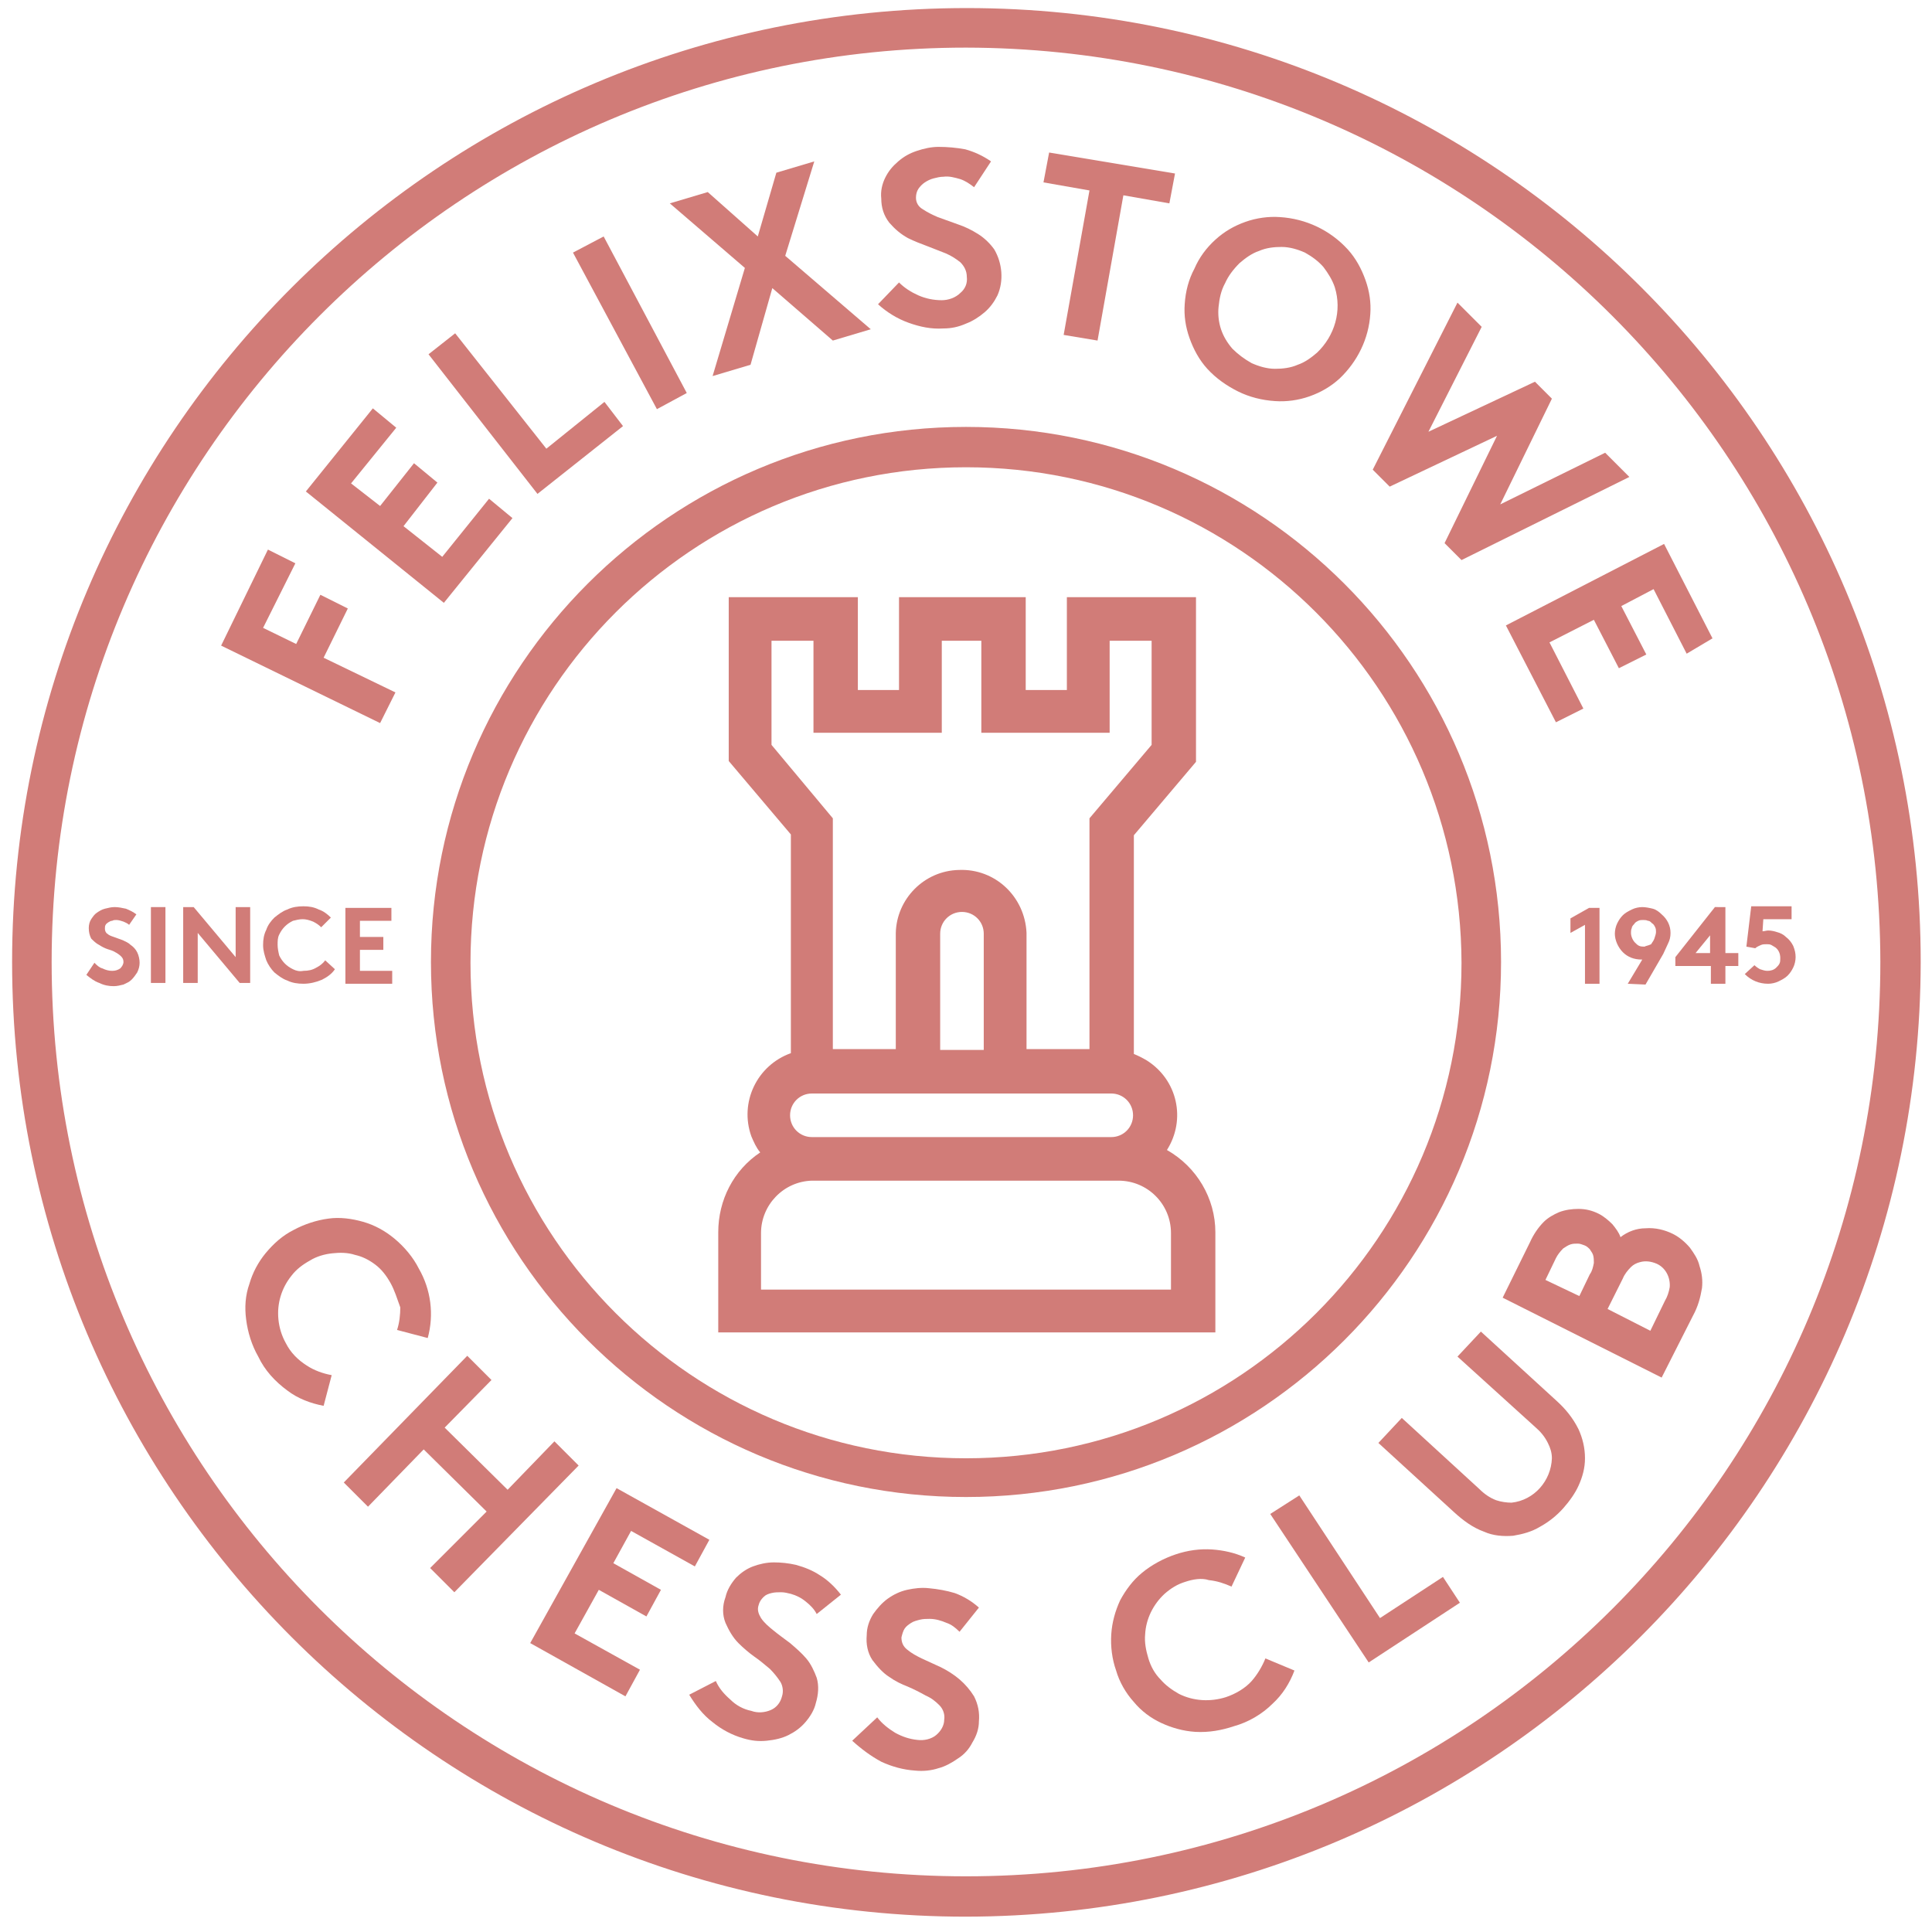 <?xml version="1.0" encoding="utf-8"?>
<!-- Generator: Adobe Illustrator 24.2.3, SVG Export Plug-In . SVG Version: 6.00 Build 0)  -->
<svg version="1.1" id="Layer_1" xmlns="http://www.w3.org/2000/svg" xmlns:xlink="http://www.w3.org/1999/xlink" x="0px" y="0px"
	 viewBox="0 0 239.4 239.4" style="enable-background:new 0 0 239.4 239.4;" xml:space="preserve">
<style type="text/css">
	.st0{fill:#D17C78;}
</style>
<g id="_2">
	<path class="st0" d="M144.6,142.5c2.4-3.8,1.3-8.7-2.5-11.1c-0.5-0.3-1.1-0.6-1.6-0.8v-27.1l7.7-9.1V74h-16v11.5h-5.1V74h-15.7
		v11.5h-5.1V74h-16v20.3l7.7,9.1v27.1c-4.2,1.5-6.4,6.1-4.9,10.3c0.3,0.7,0.6,1.4,1.1,2c-3.3,2.2-5.2,5.9-5.2,9.9v12.4h61.6v-12.4
		C150.6,148.5,148.3,144.6,144.6,142.5z M95.6,92.3V79.4h5.2v11.4h15.9V79.4h4.9v11.4h15.9V79.4h5.2v12.9l-7.7,9.1v28.6h-7.8v-14.4
		c-0.2-4.5-3.9-8-8.4-7.8c-4.3,0.1-7.7,3.6-7.8,7.8v14.4h-7.8v-28.6L95.6,92.3z M137.7,135.5c1.5,0,2.7,1.2,2.7,2.7
		c0,1.5-1.2,2.7-2.7,2.7h-37.1c-1.5,0-2.7-1.2-2.7-2.7c0-1.5,1.2-2.7,2.7-2.7H137.7z M116.5,130.1v-14.4c0-1.5,1.2-2.7,2.7-2.7
		s2.7,1.2,2.7,2.7v14.4H116.5z M145.1,159.8H94.3v-7c0-3.5,2.8-6.4,6.3-6.5h38c3.6,0,6.5,2.9,6.5,6.5L145.1,159.8z"/>
	<path class="st0" d="M48.4,159c-0.5-0.9-1.1-1.7-1.9-2.3c-0.8-0.6-1.6-1-2.5-1.2c-0.9-0.3-1.9-0.3-2.8-0.2c-1,0.1-2,0.4-2.8,0.9
		c-0.9,0.5-1.7,1.1-2.3,1.9c-1.2,1.5-1.8,3.4-1.6,5.4c0.1,1,0.4,2,0.9,2.9c0.6,1.2,1.5,2.1,2.6,2.8c0.9,0.6,2,1,3.1,1.2l-1,3.8
		c-1.6-0.3-3.2-0.9-4.5-1.9c-1.5-1.1-2.8-2.5-3.6-4.2c-0.8-1.4-1.3-3-1.5-4.6c-0.2-1.5-0.1-3,0.4-4.4c0.4-1.4,1.1-2.7,2-3.8
		c1-1.2,2.1-2.2,3.5-2.9c1.3-0.7,2.8-1.2,4.3-1.4c1.4-0.2,2.9,0,4.3,0.4c1.4,0.4,2.7,1.1,3.9,2.1c1.2,1,2.3,2.3,3,3.7
		c1.5,2.6,1.9,5.7,1.1,8.6l-3.8-1c0.3-0.9,0.4-1.9,0.4-2.8C49.2,160.9,48.9,159.9,48.4,159z"/>
	<path class="st0" d="M60.3,187.3l-7.8-7.7l-6.9,7.1l-3-3L57.9,168l3,3l-5.8,5.9l7.8,7.7l5.8-6l3,3l-15.4,15.7l-3-3L60.3,187.3z"/>
	<path class="st0" d="M78.2,189.7l-2.2,4l5.9,3.3l-1.8,3.3l-5.9-3.3l-3,5.4l8.1,4.5l-1.8,3.3l-11.8-6.6l10.7-19.2l11.5,6.4l-1.8,3.3
		L78.2,189.7z"/>
	<path class="st0" d="M88.7,208.3c0.4,0.9,1,1.6,1.8,2.3c0.7,0.7,1.6,1.2,2.6,1.4c0.8,0.3,1.7,0.2,2.4-0.1c0.7-0.3,1.2-0.9,1.4-1.7
		c0.2-0.6,0.1-1.3-0.2-1.8c-0.4-0.6-0.8-1.1-1.3-1.6c-0.6-0.5-1.3-1.1-1.9-1.5c-0.7-0.5-1.4-1.1-2-1.7c-0.7-0.7-1.2-1.6-1.6-2.5
		c-0.4-1-0.4-2.1,0-3.2c0.2-0.9,0.7-1.7,1.3-2.4c0.6-0.6,1.3-1.1,2.1-1.4c0.8-0.3,1.7-0.5,2.6-0.5c0.9,0,1.8,0.1,2.7,0.3
		c1.1,0.3,2.1,0.7,3,1.3c1,0.6,1.9,1.5,2.6,2.4l-3,2.4c-0.3-0.6-0.8-1.1-1.3-1.5c-0.6-0.5-1.2-0.8-1.9-1c-0.4-0.1-0.8-0.2-1.2-0.2
		c-0.4,0-0.8,0-1.2,0.1c-0.4,0.1-0.7,0.2-1,0.5c-0.3,0.3-0.5,0.6-0.6,1c-0.2,0.6,0,1.1,0.3,1.6c0.4,0.6,1,1.1,1.5,1.5
		c0.6,0.5,1.3,1,2.1,1.6c0.7,0.6,1.4,1.2,2,1.9c0.6,0.7,1,1.6,1.3,2.4c0.3,1,0.2,2.1-0.1,3.1c-0.2,0.9-0.7,1.7-1.3,2.4
		c-0.6,0.7-1.3,1.2-2.1,1.6c-0.8,0.4-1.7,0.6-2.7,0.7c-1,0.1-1.9,0-2.9-0.3c-1.4-0.4-2.7-1.1-3.8-2c-1.2-0.9-2.1-2.1-2.9-3.4
		L88.7,208.3z"/>
	<path class="st0" d="M108.7,212.8c0.6,0.8,1.4,1.4,2.2,1.9c0.9,0.5,1.8,0.8,2.8,0.9c0.8,0.1,1.7-0.1,2.3-0.6c0.6-0.5,1-1.2,1-1.9
		c0.1-0.6-0.1-1.3-0.6-1.8c-0.5-0.5-1-0.9-1.7-1.2c-0.7-0.4-1.5-0.8-2.2-1.1c-0.8-0.3-1.6-0.7-2.3-1.2c-0.8-0.5-1.5-1.3-2.1-2.1
		c-0.6-0.9-0.8-2-0.7-3.1c0-0.9,0.3-1.8,0.8-2.6c0.5-0.7,1.1-1.4,1.8-1.9c0.7-0.5,1.5-0.9,2.4-1.1c0.9-0.2,1.8-0.3,2.7-0.2
		c1.1,0.1,2.2,0.3,3.2,0.6c1.1,0.4,2.1,1,3,1.8l-2.4,3c-0.5-0.5-1-0.9-1.6-1.1c-0.7-0.3-1.4-0.5-2.1-0.5c-0.4,0-0.8,0-1.2,0.1
		c-0.4,0.1-0.8,0.2-1.1,0.4c-0.3,0.2-0.6,0.4-0.8,0.7c-0.2,0.3-0.3,0.7-0.4,1.1c0,0.6,0.2,1.1,0.7,1.5c0.6,0.5,1.2,0.8,1.8,1.1
		l2.4,1.1c0.8,0.4,1.6,0.9,2.3,1.5c0.7,0.6,1.3,1.3,1.8,2.1c0.5,1,0.7,2,0.6,3.1c0,0.9-0.3,1.8-0.8,2.6c-0.4,0.8-1,1.5-1.8,2
		c-0.7,0.5-1.6,1-2.4,1.2c-0.9,0.3-1.9,0.4-2.9,0.3c-1.5-0.1-2.9-0.5-4.2-1.1c-1.3-0.7-2.5-1.6-3.6-2.6L108.7,212.8z"/>
	<path class="st0" d="M146.9,196c-1,0.3-1.8,0.8-2.6,1.5c-1.4,1.3-2.3,3.1-2.4,5c-0.1,1,0.1,2,0.4,3c0.3,1,0.8,1.9,1.5,2.6
		c0.6,0.7,1.4,1.3,2.3,1.8c1.8,0.9,3.9,1,5.8,0.4c1.2-0.4,2.4-1.1,3.2-2c0.7-0.8,1.3-1.8,1.7-2.8l3.6,1.5c-0.6,1.6-1.5,3-2.7,4.1
		c-1.3,1.3-3,2.3-4.8,2.8c-1.5,0.5-3.1,0.8-4.8,0.7c-1.5-0.1-2.9-0.5-4.2-1.1c-1.3-0.6-2.5-1.5-3.4-2.6c-1-1.1-1.8-2.5-2.2-3.9
		c-0.5-1.4-0.7-3-0.6-4.5c0.1-1.5,0.5-2.9,1.1-4.2c0.7-1.3,1.6-2.5,2.7-3.4c1.2-1,2.7-1.8,4.2-2.3c1.5-0.5,3-0.7,4.5-0.6
		c1.4,0.1,2.8,0.4,4.1,1l-1.7,3.6c-0.9-0.4-1.8-0.7-2.8-0.8C148.9,195.5,147.8,195.7,146.9,196z"/>
	<path class="st0" d="M157.4,187.6l3.6-2.3l10,15.2l7.8-5.1l2.1,3.2l-11.3,7.4L157.4,187.6z"/>
	<path class="st0" d="M193.7,186.9c-0.8,0.9-1.8,1.7-2.9,2.3c-1,0.6-2.1,0.9-3.3,1.1c-1.2,0.1-2.5,0-3.6-0.5
		c-1.4-0.5-2.6-1.4-3.7-2.4l-9.4-8.6l2.9-3.1l9.6,8.8c0.6,0.6,1.3,1.1,2.1,1.4c0.6,0.2,1.3,0.3,1.9,0.3c2.8-0.3,4.9-2.7,5-5.5
		c0-0.7-0.2-1.3-0.5-1.9c-0.4-0.8-0.9-1.4-1.6-2l-9.6-8.7l2.9-3.1l9.4,8.6c1.1,1,2,2.1,2.7,3.5c0.5,1.1,0.8,2.3,0.8,3.6
		c0,1.2-0.3,2.3-0.8,3.4C195.2,185,194.5,186,193.7,186.9z"/>
	<path class="st0" d="M189.6,153.9c0.4-0.9,1-1.8,1.7-2.5c0.5-0.5,1.2-0.9,1.9-1.2c0.8-0.3,1.6-0.4,2.4-0.4c0.9,0,1.7,0.2,2.5,0.6
		c0.6,0.3,1.2,0.8,1.7,1.3c0.4,0.5,0.8,1,1,1.6c0.9-0.7,2-1.1,3.1-1.1c1.2-0.1,2.4,0.2,3.4,0.7c0.8,0.4,1.5,1,2.1,1.7
		c0.5,0.7,1,1.4,1.2,2.3c0.3,0.9,0.4,1.8,0.3,2.7c-0.2,1.2-0.5,2.3-1.1,3.4l-3.9,7.7l-19.7-9.9L189.6,153.9z M195.7,160.6l1.3-2.7
		c0.3-0.4,0.4-0.9,0.5-1.4c0-0.3,0-0.7-0.1-1c-0.1-0.3-0.3-0.5-0.4-0.7c-0.2-0.2-0.4-0.4-0.7-0.5c-0.3-0.1-0.5-0.2-0.8-0.2
		c-0.3,0-0.6,0-0.9,0.1c-0.3,0.1-0.6,0.3-0.9,0.5c-0.4,0.4-0.7,0.8-0.9,1.2l-1.3,2.7L195.7,160.6z M206.3,161.2
		c0.3-0.5,0.5-1.1,0.6-1.7c0.1-1.2-0.5-2.4-1.6-2.9c-0.7-0.3-1.4-0.4-2.1-0.2c-0.4,0.1-0.8,0.3-1.1,0.6c-0.4,0.4-0.8,0.9-1,1.4
		l-1.9,3.8l5.3,2.7L206.3,161.2z"/>
	<path class="st0" d="M32.6,77.8l4.1,2l3-6.1l3.4,1.7l-3,6.1l8.9,4.3l-1.9,3.8L27.4,80l5.8-11.9l3.4,1.7L32.6,77.8z"/>
	<path class="st0" d="M43.5,59.9l3.6,2.8l4.2-5.3l2.9,2.4L50,65.2l4.8,3.8l5.8-7.2l2.9,2.4l-8.5,10.5L37.9,60.9l8.3-10.3l2.9,2.4
		L43.5,59.9z"/>
	<path class="st0" d="M53.1,43.9l3.3-2.6l11.3,14.3l7.2-5.8l2.3,3l-10.6,8.4L53.1,43.9z"/>
	<path class="st0" d="M71,31.3l3.8-2l10.3,19.4l-3.7,2L71,31.3z"/>
	<path class="st0" d="M97.3,31.7l10.6,9.1l-4.7,1.4l-7.5-6.5L93,45.2l-4.7,1.4l4-13.4l-9.3-8l4.7-1.4l6.2,5.5l2.3-7.9l4.7-1.4
		L97.3,31.7z"/>
	<path class="st0" d="M111.4,35c0.7,0.7,1.5,1.2,2.4,1.6c0.9,0.4,1.9,0.6,2.9,0.6c0.8,0,1.7-0.3,2.3-0.9c0.6-0.5,0.9-1.2,0.8-2
		c0-0.7-0.3-1.3-0.8-1.8c-0.5-0.4-1.1-0.8-1.8-1.1c-0.8-0.3-1.5-0.6-2.3-0.9c-0.8-0.3-1.6-0.6-2.4-1c-0.9-0.5-1.6-1.1-2.3-1.9
		c-0.7-0.9-1-1.9-1-3c-0.1-0.9,0.1-1.8,0.5-2.6c0.4-0.8,0.9-1.4,1.6-2c0.7-0.6,1.4-1,2.3-1.3c0.9-0.3,1.8-0.5,2.7-0.5
		c1.1,0,2.2,0.1,3.3,0.3c1.1,0.3,2.2,0.8,3.2,1.5l-2.1,3.2c-0.5-0.4-1.1-0.8-1.7-1c-0.7-0.2-1.4-0.4-2.1-0.3c-0.4,0-0.8,0.1-1.2,0.2
		c-0.4,0.1-0.8,0.3-1.1,0.5c-0.3,0.2-0.6,0.5-0.8,0.8c-0.2,0.3-0.3,0.7-0.3,1.1c0,0.6,0.3,1.1,0.8,1.4c0.6,0.4,1.2,0.7,1.9,1
		l2.5,0.9c0.9,0.3,1.7,0.7,2.5,1.2c0.8,0.5,1.5,1.2,2,1.9c1,1.7,1.2,3.9,0.4,5.7c-0.4,0.8-0.9,1.5-1.6,2.1c-0.7,0.6-1.5,1.1-2.3,1.4
		c-0.9,0.4-1.8,0.6-2.8,0.6c-1.5,0.1-2.9-0.2-4.3-0.7c-1.4-0.5-2.7-1.3-3.8-2.3L111.4,35z"/>
	<path class="st0" d="M145.6,21.5l-0.7,3.7l-5.7-1L136,42.2l-4.2-0.7l3.2-17.9l-5.7-1l0.7-3.7L145.6,21.5z"/>
	<path class="st0" d="M148,33.3c0.6-1.4,1.5-2.6,2.6-3.6c1.1-1,2.3-1.7,3.7-2.2c1.4-0.5,2.9-0.7,4.3-0.6c3.2,0.2,6.2,1.6,8.4,4
		c1,1.1,1.7,2.4,2.2,3.8c0.5,1.4,0.7,2.8,0.6,4.2c-0.2,3.1-1.6,5.9-3.8,8c-1.1,1-2.3,1.7-3.7,2.2c-1.4,0.5-2.9,0.7-4.3,0.6
		c-1.6-0.1-3.2-0.5-4.6-1.2c-1.4-0.7-2.7-1.6-3.8-2.8c-1-1.1-1.7-2.4-2.2-3.8c-0.5-1.4-0.7-2.8-0.6-4.2
		C146.9,36.1,147.3,34.6,148,33.3z M151.8,35.1c-0.5,0.9-0.7,1.9-0.8,2.9c-0.1,0.9,0,1.9,0.3,2.8c0.3,0.9,0.8,1.7,1.4,2.4
		c0.7,0.7,1.5,1.3,2.4,1.8c0.9,0.4,1.9,0.7,2.9,0.7c0.9,0,1.9-0.1,2.8-0.5c0.9-0.3,1.7-0.9,2.4-1.5c2.2-2.1,3.1-5.2,2.2-8.1
		c-0.3-0.9-0.8-1.7-1.4-2.5c-0.6-0.7-1.4-1.3-2.3-1.8c-0.9-0.4-1.9-0.7-2.9-0.7c-0.9,0-1.9,0.1-2.8,0.5c-0.9,0.3-1.7,0.9-2.4,1.5
		C152.8,33.4,152.2,34.2,151.8,35.1L151.8,35.1z"/>
	<path class="st0" d="M180.6,37.5l3,3L177,53.5l13.2-6.2l2.1,2.1l-6.4,13.1l13-6.4l3,3l-20.8,10.3l-2.1-2.1l6.5-13.3l-13.3,6.3
		l-2.1-2.1L180.6,37.5z"/>
	<path class="st0" d="M204.9,73l-4,2.1l3.1,6l-3.4,1.7l-3.1-6l-5.5,2.8l4.2,8.2l-3.4,1.7l-6.2-12l19.6-10.1l6,11.7L209,81L204.9,73z
		"/>
	<path class="st0" d="M11.7,119.3c0.3,0.3,0.6,0.6,1,0.7c0.4,0.2,0.8,0.3,1.2,0.3c0.4,0,0.7-0.1,1-0.3c0.2-0.2,0.4-0.5,0.4-0.8
		c0-0.3-0.1-0.5-0.3-0.7c-0.2-0.2-0.5-0.4-0.7-0.5c-0.3-0.2-0.7-0.3-1-0.4c-0.3-0.1-0.7-0.3-1-0.5c-0.4-0.2-0.7-0.5-1-0.8
		c-0.2-0.4-0.3-0.8-0.3-1.3c0-0.4,0.1-0.8,0.3-1.1c0.2-0.3,0.4-0.6,0.7-0.8c0.3-0.2,0.6-0.4,1-0.5c0.4-0.1,0.8-0.2,1.2-0.2
		c0.5,0,0.9,0.1,1.4,0.2c0.5,0.2,0.9,0.4,1.3,0.7l-0.9,1.3c-0.2-0.2-0.5-0.3-0.7-0.4c-0.3-0.1-0.6-0.2-0.9-0.2c-0.2,0-0.3,0-0.5,0.1
		c-0.2,0-0.3,0.1-0.5,0.2c-0.1,0.1-0.3,0.2-0.3,0.3c-0.1,0.1-0.1,0.3-0.1,0.5c0,0.2,0.1,0.5,0.3,0.6c0.2,0.2,0.5,0.3,0.8,0.4
		l1.1,0.4c0.4,0.2,0.7,0.3,1,0.6c0.3,0.2,0.6,0.5,0.8,0.9c0.2,0.4,0.3,0.9,0.3,1.3c0,0.4-0.1,0.8-0.3,1.2c-0.2,0.3-0.4,0.6-0.7,0.9
		c-0.3,0.3-0.6,0.4-1,0.6c-0.4,0.1-0.8,0.2-1.2,0.2c-0.6,0-1.2-0.1-1.8-0.4c-0.6-0.2-1.1-0.6-1.6-1L11.7,119.3z"/>
	<path class="st0" d="M18.7,112.4h1.8v9.4h-1.8V112.4z"/>
	<path class="st0" d="M22.7,112.4H24l5.2,6.2v-6.2H31v9.4h-1.3l-5.2-6.2v6.2h-1.8V112.4z"/>
	<path class="st0" d="M37.5,113.9c-0.4,0-0.8,0.1-1.2,0.2c-0.4,0.2-0.7,0.4-1,0.7c-0.3,0.3-0.5,0.6-0.7,1c-0.2,0.4-0.2,0.8-0.2,1.3
		c0,0.4,0.1,0.9,0.2,1.3c0.2,0.4,0.4,0.7,0.7,1c0.3,0.3,0.6,0.5,1,0.7c0.4,0.2,0.8,0.3,1.3,0.2c0.6,0,1.1-0.1,1.6-0.4
		c0.4-0.2,0.8-0.5,1.1-0.9l1.2,1.1c-0.4,0.6-1,1-1.6,1.3c-0.7,0.3-1.5,0.5-2.3,0.5c-0.7,0-1.4-0.1-2-0.4c-0.6-0.2-1.1-0.6-1.6-1
		c-0.4-0.4-0.8-1-1-1.5c-0.2-0.6-0.4-1.2-0.4-1.9c0-0.7,0.1-1.3,0.4-1.9c0.2-0.6,0.6-1.1,1-1.5c0.5-0.4,1-0.8,1.6-1
		c0.6-0.3,1.3-0.4,2-0.4c0.7,0,1.3,0.1,1.9,0.4c0.6,0.2,1.1,0.6,1.5,1l-1.2,1.2c-0.3-0.3-0.6-0.5-1-0.7
		C38.3,114,37.9,113.9,37.5,113.9z"/>
	<path class="st0" d="M44.6,114.1v2h2.9v1.6h-2.9v2.6h4v1.6h-5.8v-9.4h5.7v1.6L44.6,114.1z"/>
	<path class="st0" d="M194.6,113.8l2.3-1.3h1.3v9.4h-1.8v-7.3l-1.8,1V113.8z"/>
	<path class="st0" d="M201.7,121.9l1.8-3h-0.1c-0.9,0-1.7-0.3-2.3-0.9c-0.6-0.6-1-1.5-1-2.3c0-0.4,0.1-0.9,0.3-1.3
		c0.2-0.4,0.4-0.7,0.7-1c0.3-0.3,0.7-0.5,1.1-0.7c0.4-0.2,0.9-0.3,1.3-0.3c0.4,0,0.9,0.1,1.3,0.2c0.4,0.1,0.8,0.4,1.1,0.7
		c0.7,0.6,1.1,1.4,1.1,2.3c0,0.5-0.1,0.9-0.3,1.3c-0.2,0.4-0.4,0.9-0.6,1.3l-2.2,3.8L201.7,121.9z M204.6,117
		c0.1-0.2,0.3-0.4,0.4-0.7c0.1-0.3,0.2-0.6,0.2-0.8c0-0.2,0-0.4-0.1-0.6c-0.1-0.2-0.2-0.4-0.4-0.5c-0.2-0.2-0.3-0.3-0.5-0.3
		c-0.2-0.1-0.4-0.1-0.6-0.1c-0.2,0-0.4,0-0.6,0.1c-0.2,0.1-0.4,0.2-0.5,0.4c-0.1,0.1-0.3,0.3-0.3,0.5c-0.1,0.2-0.1,0.4-0.1,0.6
		c0,0.4,0.2,0.9,0.5,1.2c0.2,0.2,0.3,0.3,0.5,0.4c0.2,0.1,0.5,0.1,0.7,0.1C203.9,117.2,204.2,117.2,204.6,117L204.6,117z"/>
	<path class="st0" d="M213.8,112.4v5.7h1.6v1.6h-1.6v2.2h-1.8v-2.2h-4.4v-1.1l4.9-6.2H213.8z M211.9,118.1v-2.2l-1.8,2.2H211.9z"/>
	<path class="st0" d="M217.4,119.6c0.2,0.2,0.5,0.4,0.7,0.5c0.3,0.1,0.6,0.2,0.9,0.2c0.4,0,0.8-0.1,1.1-0.4c0.2-0.2,0.3-0.3,0.4-0.5
		c0.1-0.2,0.1-0.4,0.1-0.7c0-0.5-0.2-1-0.6-1.3c-0.2-0.1-0.3-0.2-0.5-0.3c-0.2-0.1-0.4-0.1-0.6-0.1c-0.2,0-0.5,0-0.7,0.1
		c-0.2,0.1-0.5,0.2-0.7,0.4l-1.1-0.2l0.6-5h5v1.6h-3.5l-0.1,1.5c0.2,0,0.5-0.1,0.7-0.1c0.4,0,0.8,0.1,1.1,0.2
		c0.4,0.1,0.8,0.3,1.1,0.6c0.4,0.3,0.7,0.7,0.9,1.1c0.2,0.5,0.3,0.9,0.3,1.4c0,0.4-0.1,0.9-0.3,1.3c-0.2,0.4-0.4,0.7-0.7,1
		c-0.3,0.3-0.7,0.5-1.1,0.7c-0.4,0.2-0.9,0.3-1.3,0.3c-1.1,0-2.1-0.4-2.9-1.2L217.4,119.6z"/>
	<path class="st0" d="M119.7,185.5c-36.6,0-66.3-29.7-66.3-66.3s29.7-66.3,66.3-66.3S186,82.6,186,119.2l0,0
		C186,155.8,156.3,185.5,119.7,185.5z M119.7,57.9c-33.9,0-61.4,27.5-61.4,61.4s27.5,61.4,61.4,61.4s61.4-27.5,61.4-61.4
		C181,85.4,153.6,57.9,119.7,57.9z"/>
	<path class="st0" d="M119.7,237.5c-65.3,0-118.2-53-118.2-118.3S54.5,1,119.8,1C185.1,1,238,53.9,238,119.2
		C237.9,184.5,185,237.4,119.7,237.5z M119.7,5.9C57.2,5.9,6.4,56.7,6.4,119.2c0,62.6,50.7,113.3,113.3,113.3S233,181.8,233,119.2
		c0,0,0,0,0,0C232.9,56.7,182.3,6,119.7,5.9z"/>
</g>
</svg>
